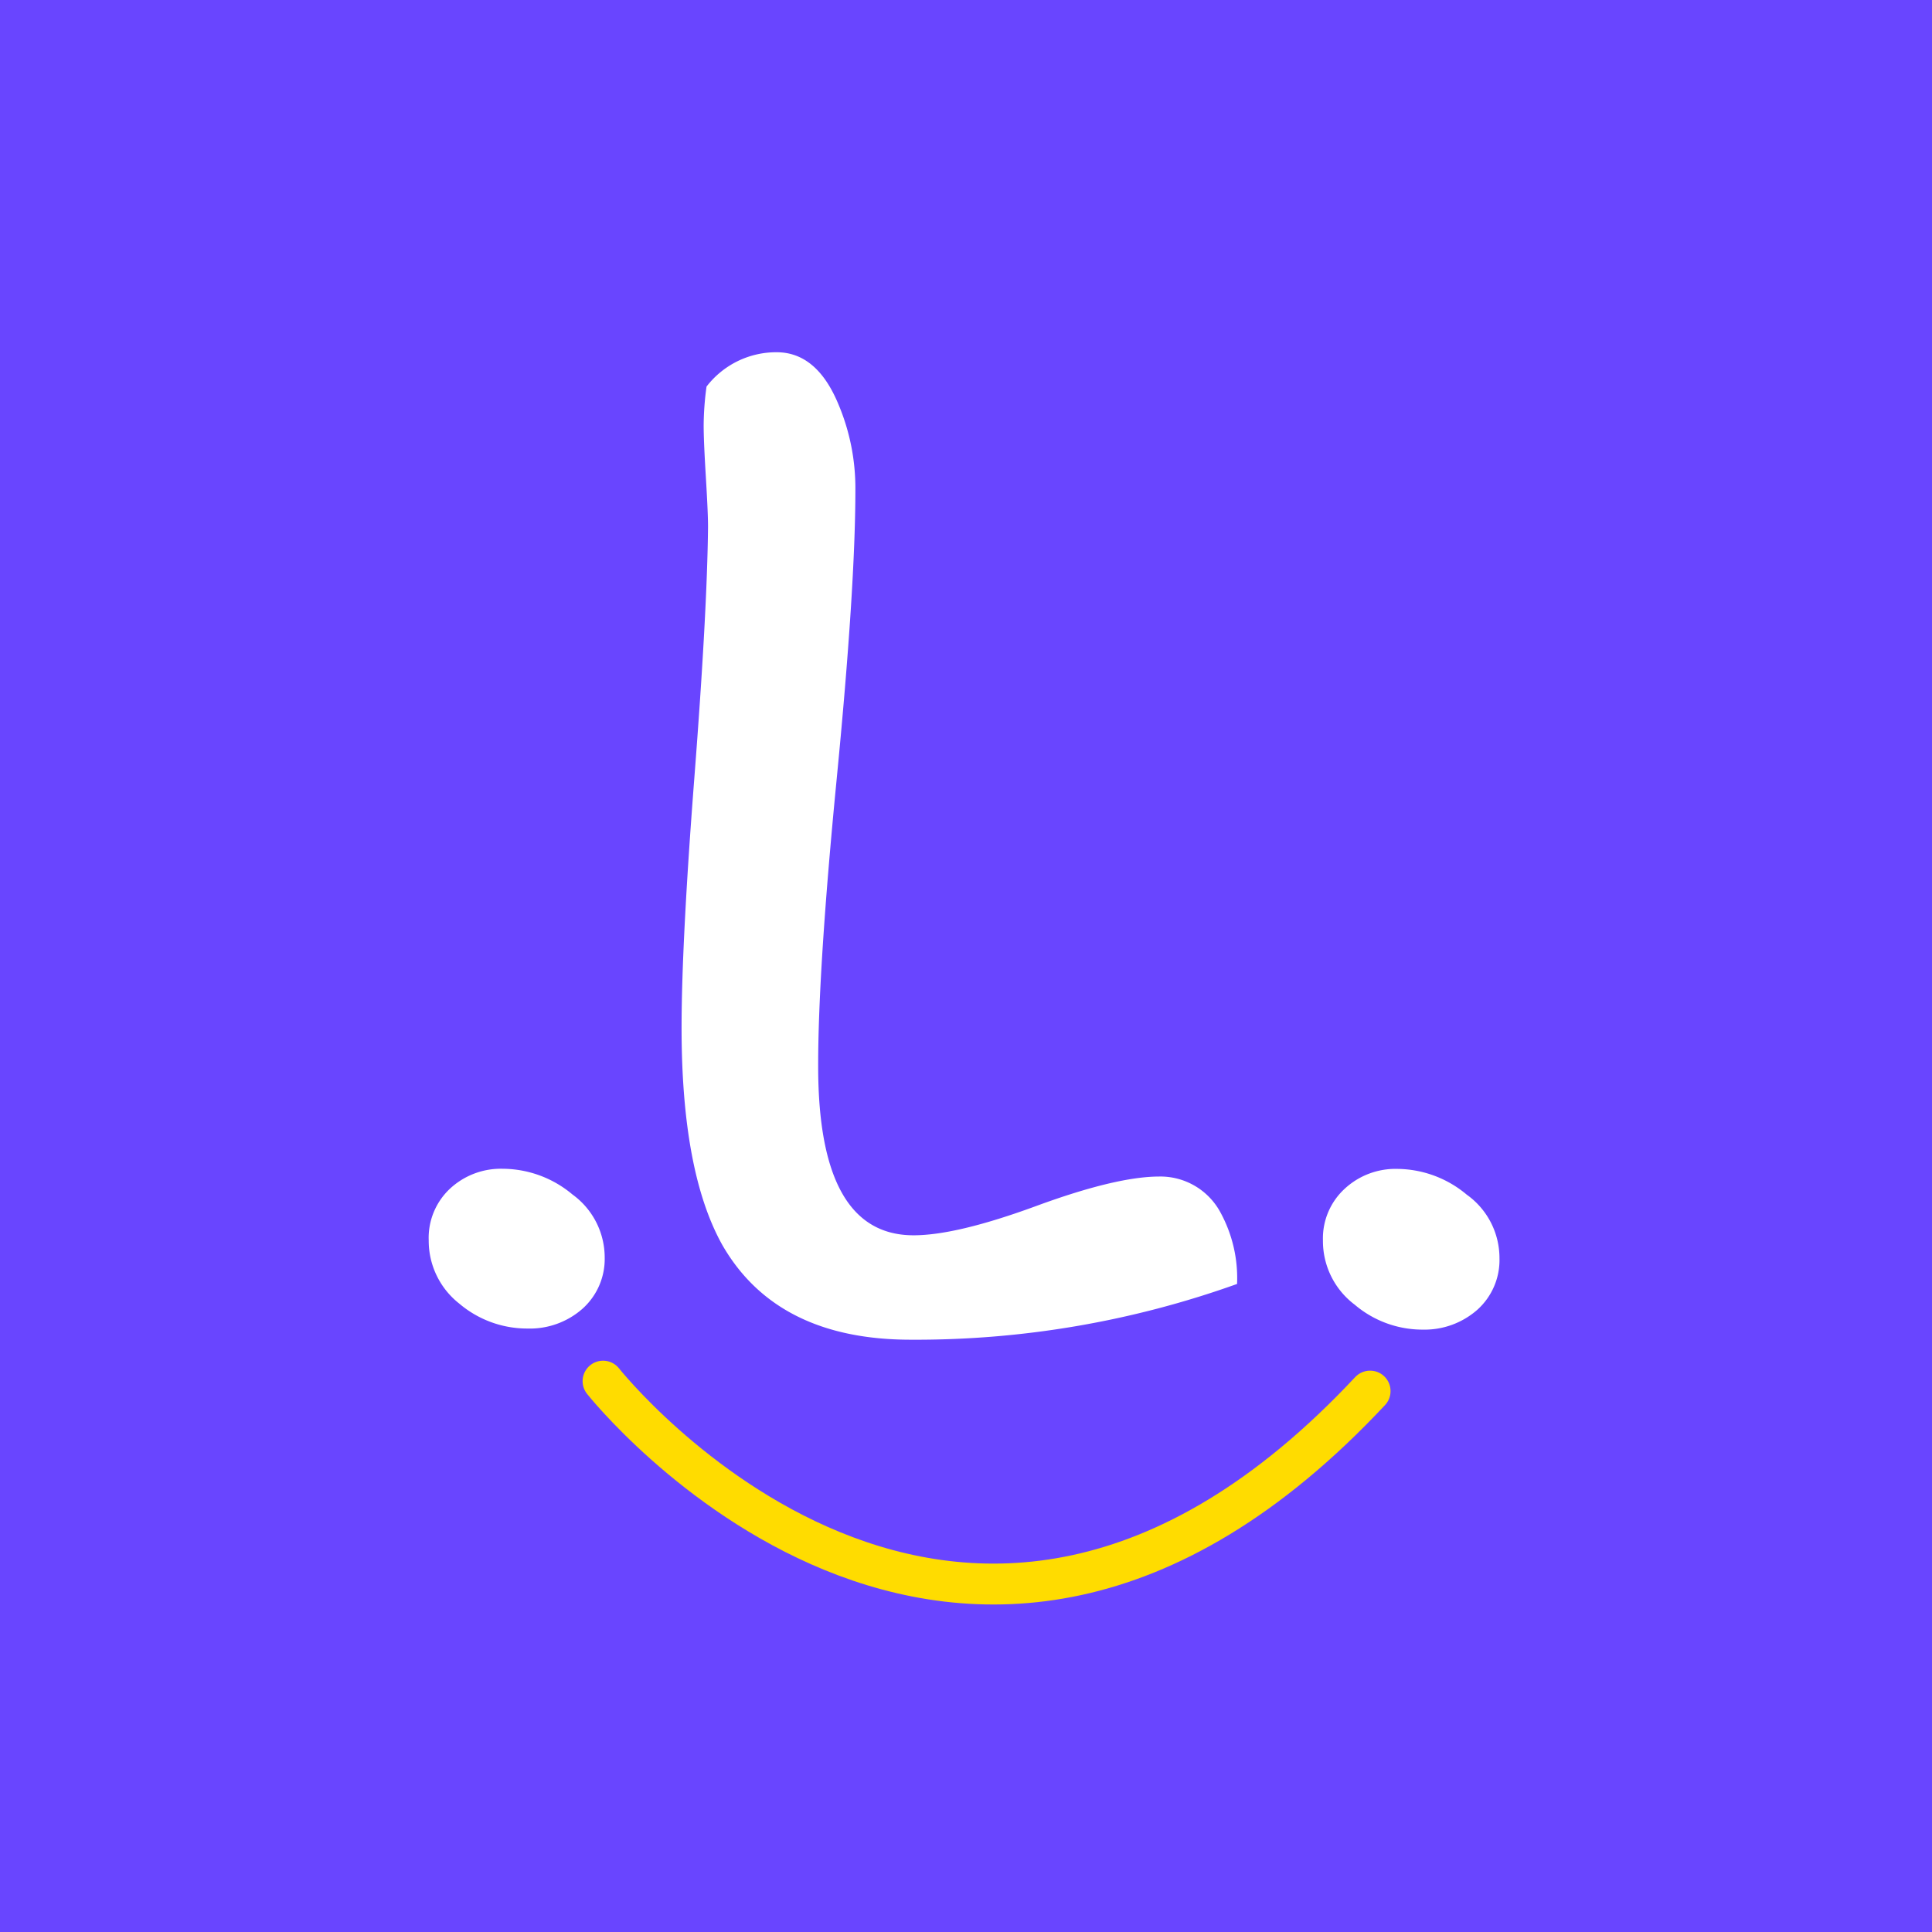 <svg id="Layer_1" data-name="Layer 1" xmlns="http://www.w3.org/2000/svg" viewBox="0 0 141.73 141.73"><defs><style>.cls-1{fill:#6945ff;}.cls-2{fill:none;stroke:#ffdc00;stroke-linecap:round;stroke-miterlimit:10;stroke-width:3px;}.cls-3{fill:#fff;}</style></defs><title>favicon LinguaLab</title><rect class="cls-1" x="-2.99" y="-2.99" width="147.71" height="147.71"/><path class="cls-2" d="M44.24,101.32s26.09,33,56.27.73"/><path class="cls-3" d="M90.75,94.19a69.88,69.88,0,0,1-23.93,4.09Q57,98.28,53,91.35q-3-5.35-3-15.95,0-6.21.94-18.38t1-18.37c0-.77-.06-2-.16-3.67s-.16-2.94-.16-3.78a21.73,21.73,0,0,1,.21-2.84,6.45,6.45,0,0,1,5.14-2.52q2.94,0,4.52,3.78a15.82,15.82,0,0,1,1.26,6.3q0,7.14-1.37,21.21t-1.36,21.1q0,12.39,7,12.39,3.15,0,9-2.15t9-2.16a5,5,0,0,1,4.51,2.63A10.05,10.05,0,0,1,90.75,94.19Z"/><path class="cls-3" d="M97.05,91a4.94,4.94,0,0,1,1.58-3.78,5.47,5.47,0,0,1,3.88-1.47,8,8,0,0,1,5.09,1.89A5.71,5.71,0,0,1,110,92.3a4.9,4.9,0,0,1-1.62,3.78,5.85,5.85,0,0,1-4,1.46,7.67,7.67,0,0,1-5-1.83A5.84,5.84,0,0,1,97.05,91Z"/><path class="cls-3" d="M31.45,91A4.94,4.94,0,0,1,33,87.21a5.47,5.47,0,0,1,3.88-1.47A8,8,0,0,1,42,87.63a5.71,5.71,0,0,1,2.36,4.62A4.9,4.9,0,0,1,42.74,96a5.83,5.83,0,0,1-4.05,1.46,7.69,7.69,0,0,1-5-1.83A5.86,5.86,0,0,1,31.45,91Z"/></svg>